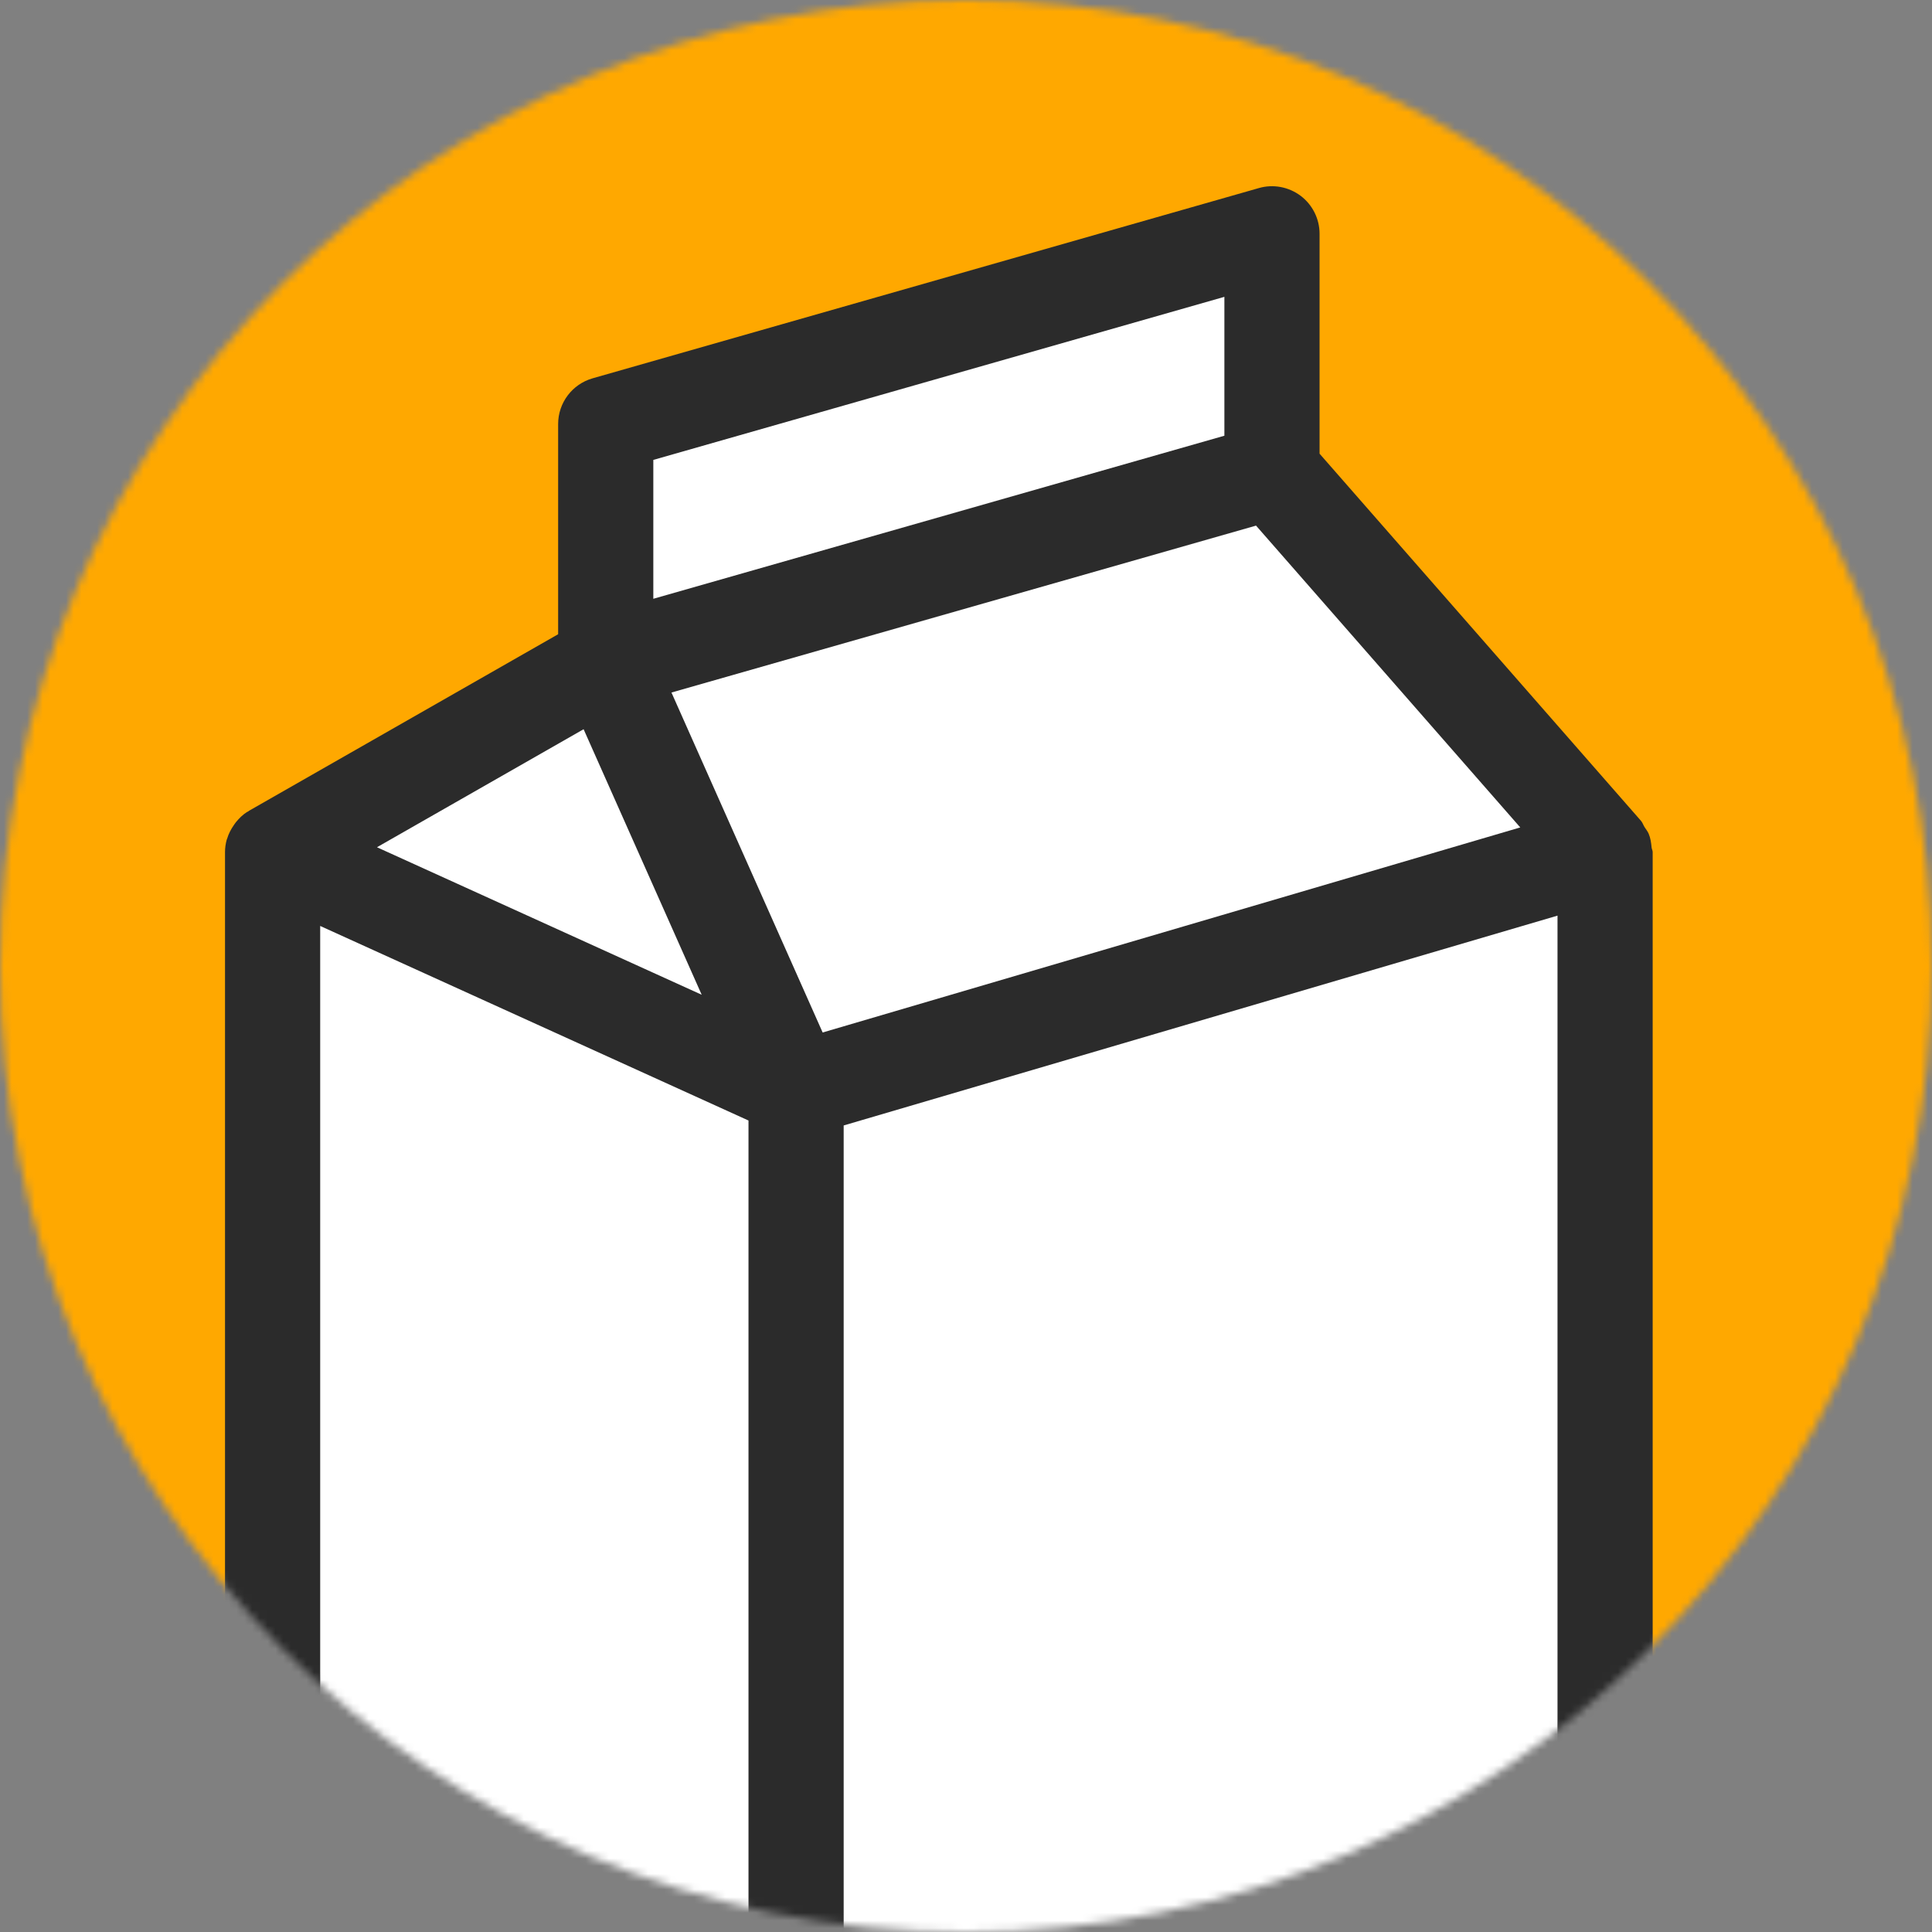 <svg width="249" height="249" viewBox="0 0 249 249" fill="none" xmlns="http://www.w3.org/2000/svg">
<rect x="0" y="0" width="249" height="249" fill="#808080" stroke="none"/>
<mask id="mask0_46_22" style="mask-type:alpha" maskUnits="userSpaceOnUse" x="0" y="0" width="249" height="249">
<path d="M0 124.5C0 55.741 55.741 0 124.5 0V0C193.259 0 249 55.741 249 124.5V124.5C249 193.259 193.259 249 124.5 249V249C55.741 249 0 193.259 0 124.5V124.5Z" fill="black"/>
</mask>
<g mask="url(#mask0_46_22)">
<circle cx="98" cy="124" r="180" fill="#FFA800"/>
<path d="M165.447 29V61.438L203.213 106.106L208 242.769L103.213 255L33 242.769L38.319 106.106L76.085 87.494L79.808 51.334L165.447 29Z" fill="white"/>
<path d="M212.862 109.231C212.804 108.619 212.728 108.027 212.483 107.449C212.351 107.138 212.133 106.881 211.953 106.596C211.784 106.327 211.702 106.026 211.486 105.779L170.068 58.472V30.13C170.068 28.206 169.163 26.395 167.63 25.237C166.09 24.082 164.09 23.705 162.251 24.237L76.384 48.756C73.749 49.507 71.934 51.914 71.934 54.65V81.742L32.091 104.496C32.055 104.517 32.037 104.554 31.999 104.575C31.941 104.611 31.873 104.626 31.815 104.664C31.266 105.016 30.813 105.47 30.411 105.962C30.307 106.089 30.224 106.218 30.131 106.353C29.761 106.885 29.461 107.458 29.276 108.082C29.259 108.138 29.227 108.185 29.213 108.242C29.078 108.751 29 109.277 29 109.817V312.098C29 314.501 30.407 316.683 32.594 317.677L100.06 348.325C100.144 348.363 100.237 348.347 100.321 348.382C101.05 348.677 101.811 349 102.6 349C103.182 349 103.76 348.876 104.32 348.876H104.33L208.598 318.103C211.21 317.334 213 314.818 213 312.098V109.817C213.001 109.611 212.883 109.433 212.862 109.231ZM84.201 59.274L157.801 38.257V56.157L84.201 77.173V59.274ZM75.216 93.984L90.436 128.207L48.585 109.195L75.216 93.984ZM96.467 333.227L41.267 308.151V119.338L96.467 144.414V333.227ZM86.539 89.254L161.88 67.742L195.934 106.641L106.025 133.07L86.539 89.254ZM200.735 307.514L108.734 334.556V145.051L200.735 118.009V307.514Z" fill="#2B2B2B"/>
</g>
</svg>
